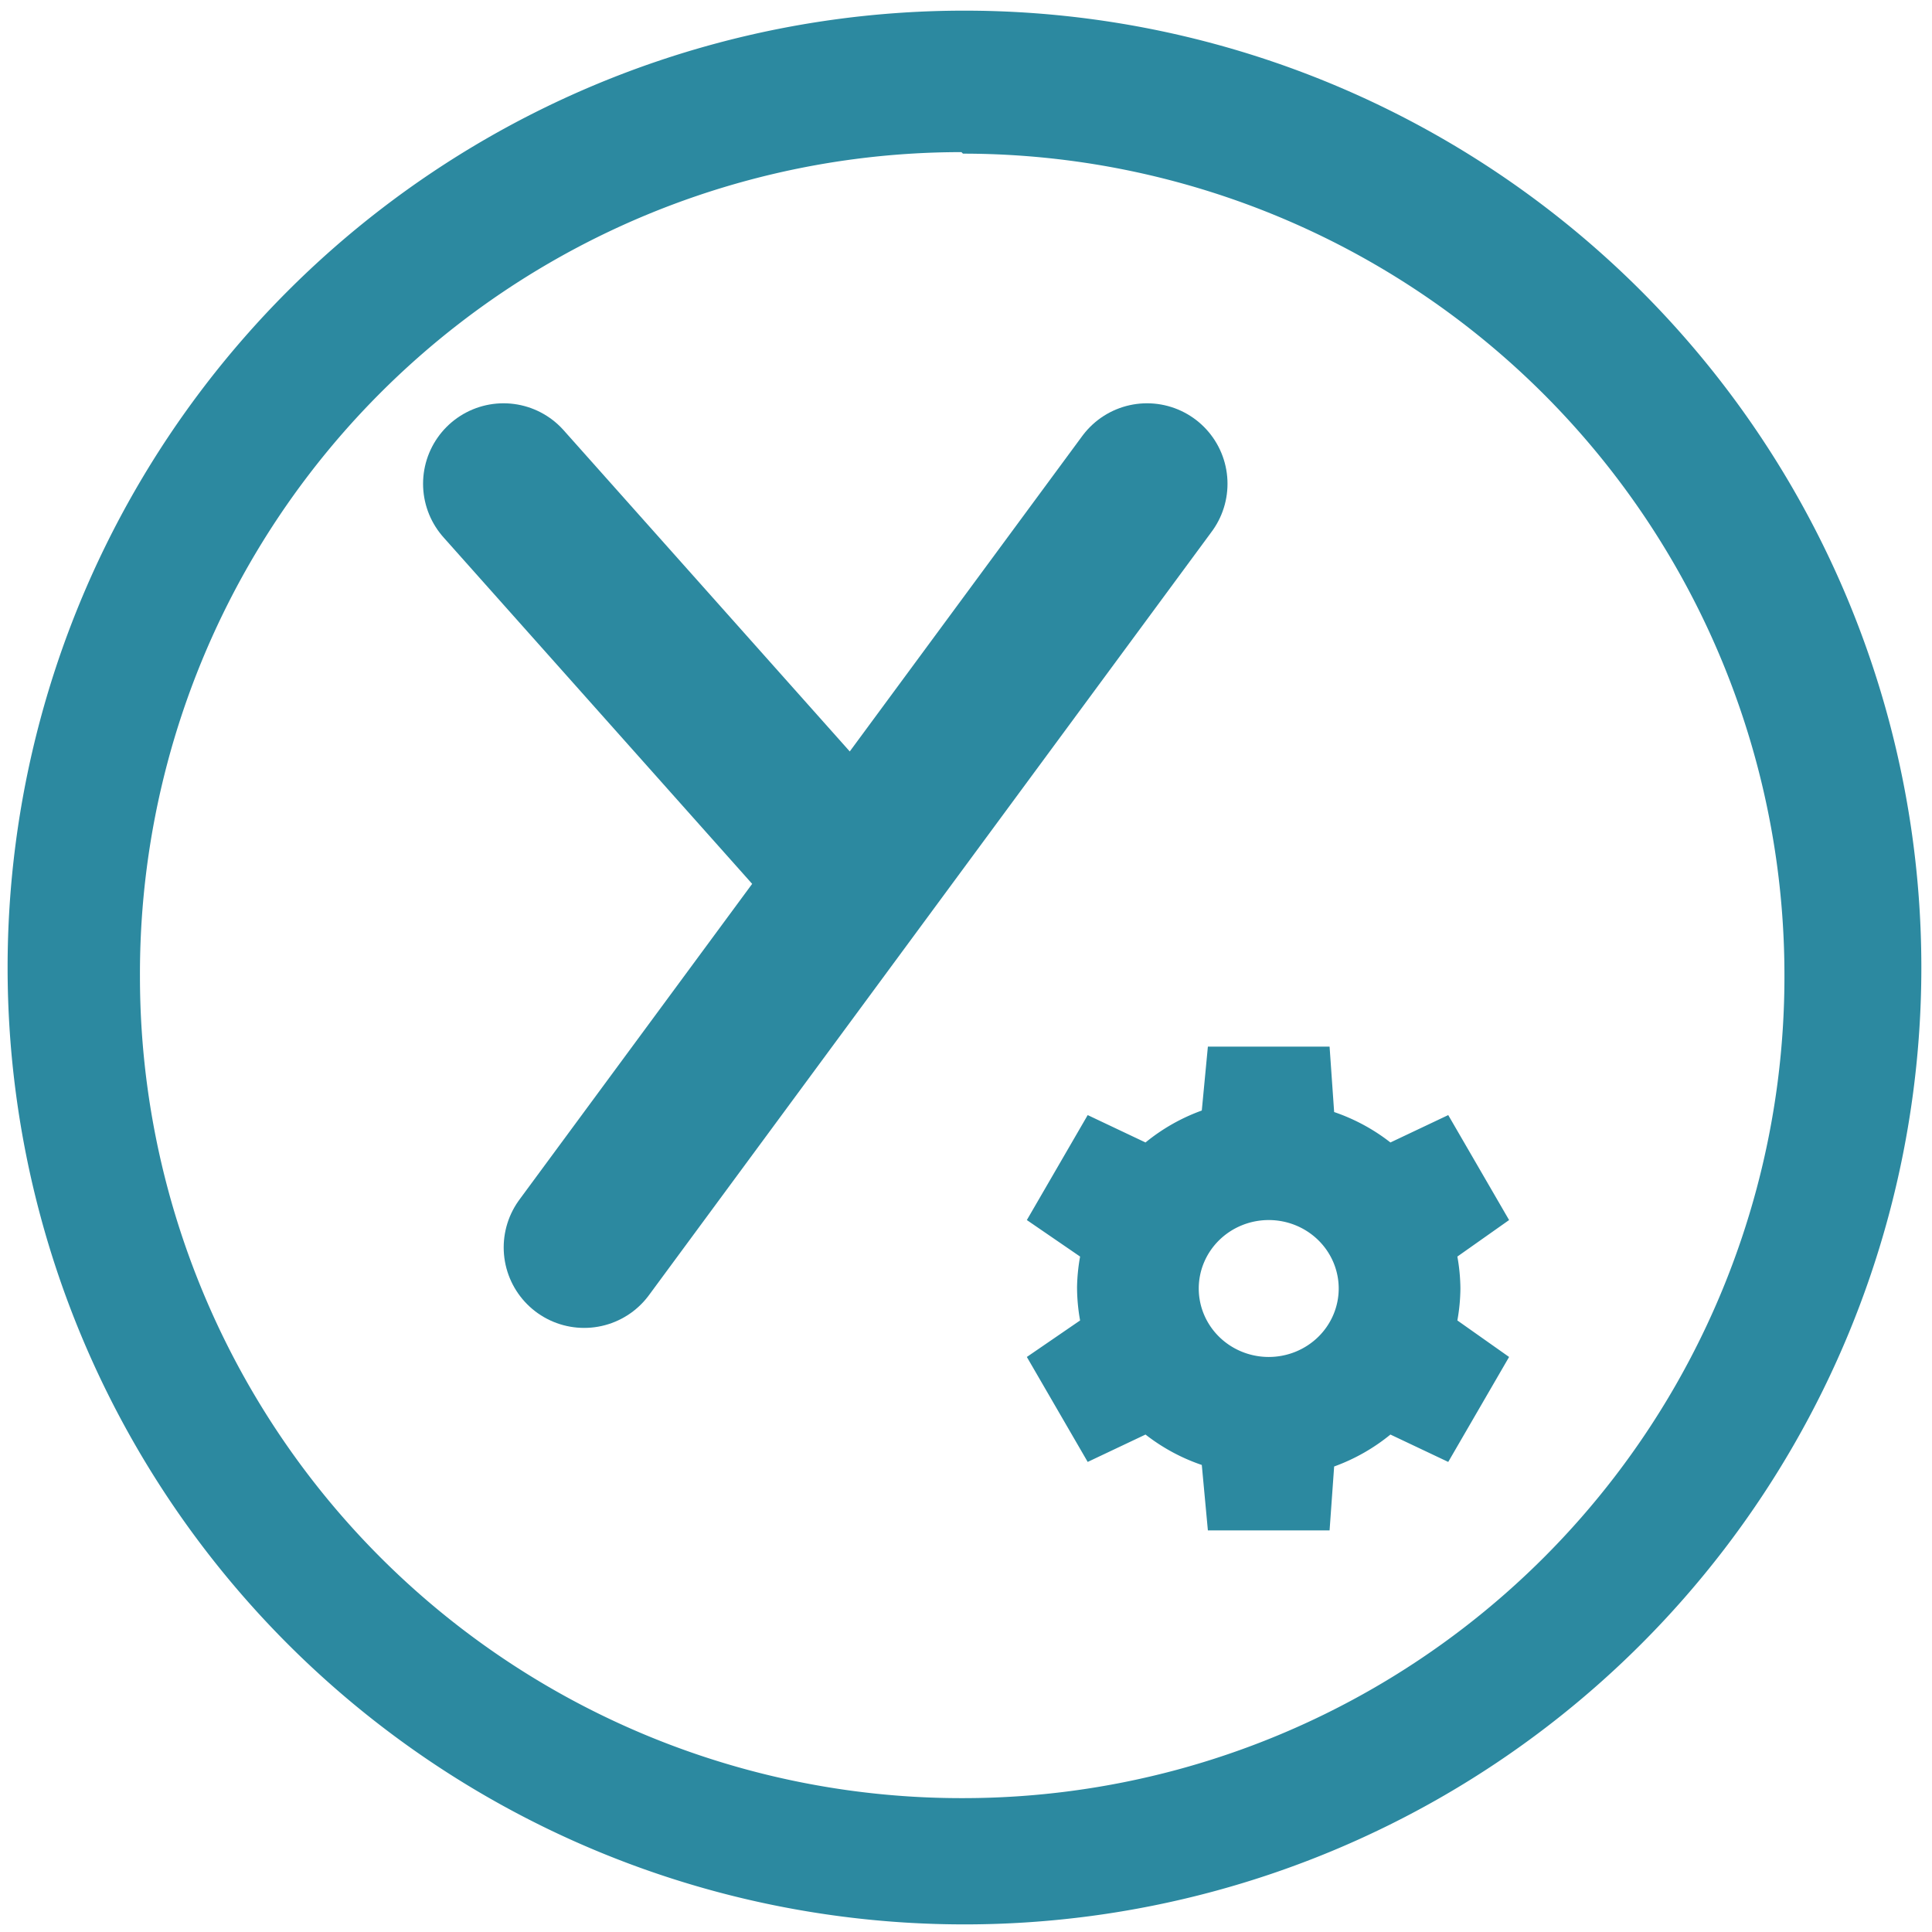 <?xml version="1.0" encoding="UTF-8" standalone="no"?>
<svg
   xmlns:dc="http://purl.org/dc/elements/1.1/"
   xmlns:cc="http://creativecommons.org/ns#"
   xmlns:rdf="http://www.w3.org/1999/02/22-rdf-syntax-ns#"
   xmlns:svg="http://www.w3.org/2000/svg"
   xmlns="http://www.w3.org/2000/svg"
   xmlns:sodipodi="http://sodipodi.sourceforge.net/DTD/sodipodi-0.dtd"
   xmlns:inkscape="http://www.inkscape.org/namespaces/inkscape"
   width="48"
   height="48"
   viewBox="0 0 12.7 12.7"
   version="1.1"
   id="svg8"
   sodipodi:docname="yubikey-personalization-gui.svg"
   inkscape:version="0.92.4 (5da689c313, 2019-01-14)">
  <defs
     id="defs12" />
  <sodipodi:namedview
     pagecolor="#ffffff"
     bordercolor="#666666"
     borderopacity="1"
     objecttolerance="10"
     gridtolerance="10"
     guidetolerance="10"
     inkscape:pageopacity="0"
     inkscape:pageshadow="2"
     inkscape:window-width="1087"
     inkscape:window-height="480"
     id="namedview10"
     showgrid="false"
     inkscape:zoom="4.9166667"
     inkscape:cx="2.1355932"
     inkscape:cy="24"
     inkscape:window-x="0"
     inkscape:window-y="25"
     inkscape:window-maximized="0"
     inkscape:current-layer="svg8" />
  <path
     d="M 6.34,0.07 A 6.29,6.29 0 0 0 0.05,6.37 6.29,6.29 0 0 0 6.35,12.65 6.29,6.29 0 0 0 12.63,6.36 6.29,6.29 0 0 0 6.34,0.07 Z M 6.32,1 6.33,1.01 a 5.4,5.4 0 0 1 5.4,5.4 5.4,5.4 0 0 1 -5.4,5.41 A 5.4,5.4 0 0 1 0.92,6.42 5.4,5.4 0 0 1 6.32,1 Z M 7.94,6.88 7.9,7.3 A 1.26,1.25 0 0 0 7.53,7.51 L 7.15,7.33 6.75,8.02 7.1,8.26 A 1.26,1.25 0 0 0 7.08,8.46 1.26,1.25 0 0 0 7.1,8.68 L 6.75,8.92 7.15,9.61 7.53,9.43 a 1.26,1.25 0 0 0 0.37,0.2 l 0.04,0.43 h 0.8 L 8.77,9.64 A 1.26,1.25 0 0 0 9.14,9.43 L 9.52,9.61 9.92,8.92 9.58,8.68 A 1.26,1.25 0 0 0 9.6,8.47 1.26,1.25 0 0 0 9.58,8.26 L 9.92,8.02 9.52,7.33 9.14,7.51 A 1.26,1.25 0 0 0 8.77,7.31 L 8.74,6.88 Z m 0.4,1.14 A 0.46,0.45 0 0 1 8.8,8.47 0.46,0.45 0 0 1 8.34,8.92 0.46,0.45 0 0 1 7.88,8.47 0.46,0.45 0 0 1 8.34,8.02 Z"
     id="path2"
     inkscape:connector-curvature="0"
     style="fill:#2c89a0" />
  <g
     id="g6"
     style="fill:none;stroke:#2c89a0;stroke-width:4;stroke-linecap:round;stroke-linejoin:round">
    <path
       d="m 3.84,8.2 3.7,-5.02 m -4.23,0 2.12,2.38"
       id="path4"
       inkscape:connector-curvature="0"
       style="stroke-width:1.058" />
  </g>
</svg>
